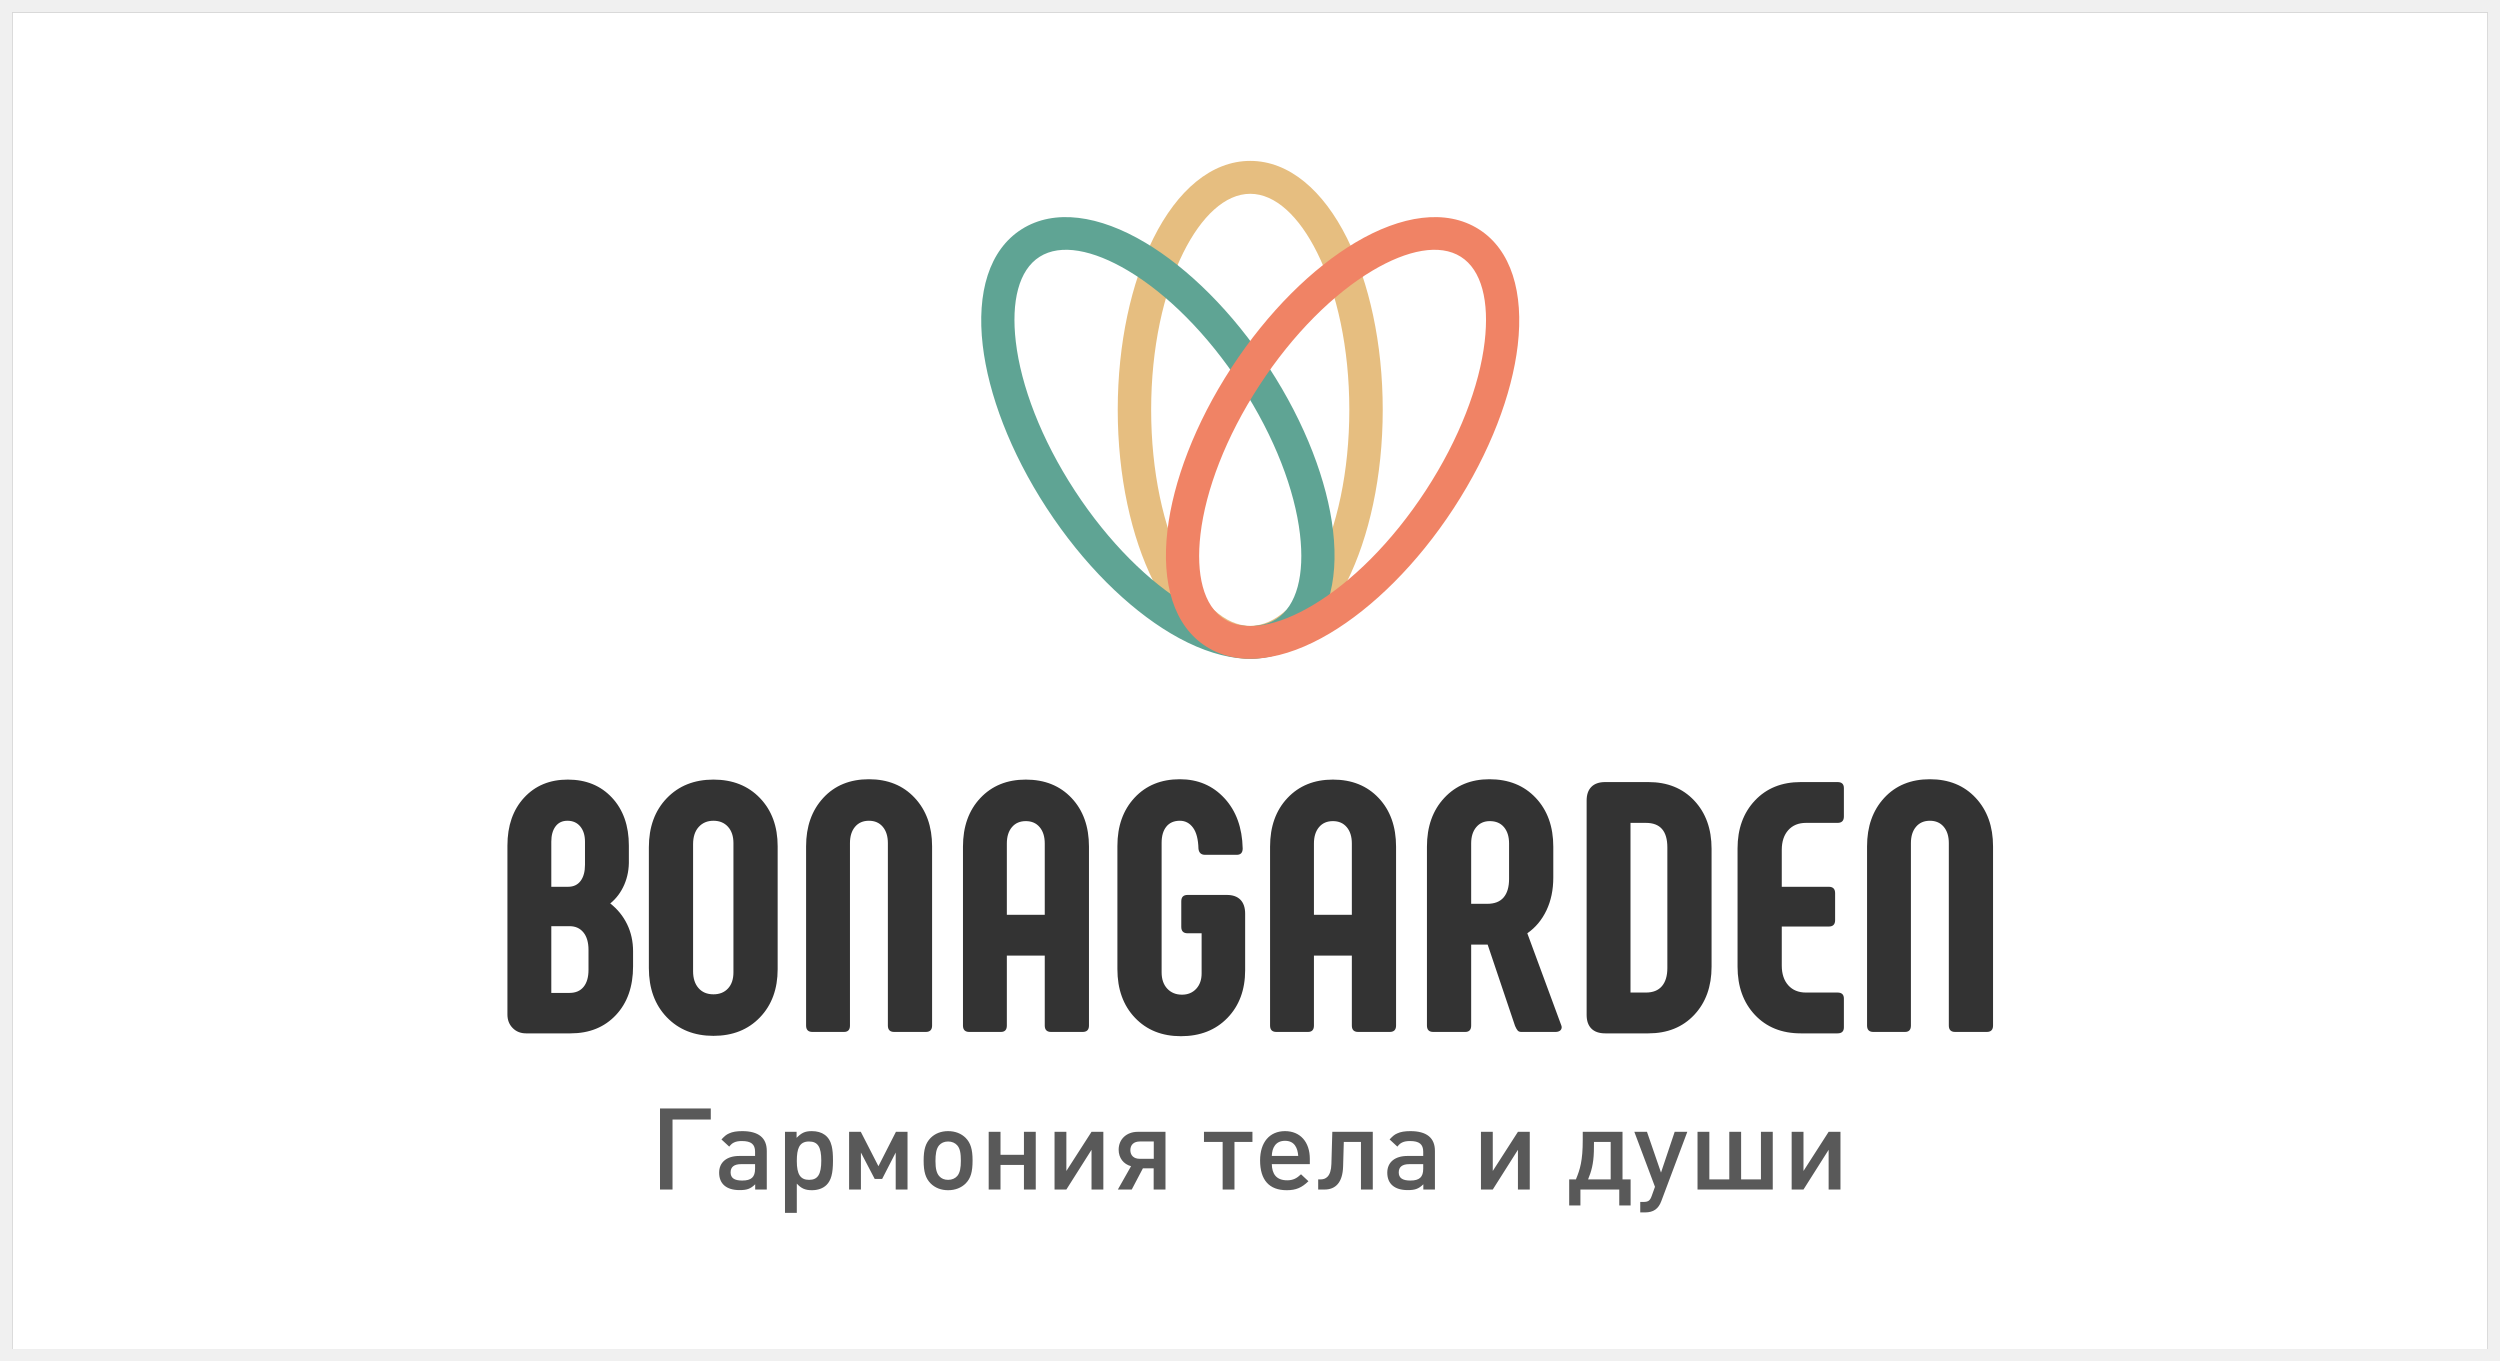 <svg width="202" height="110" viewBox="0 0 202 110" fill="none" xmlns="http://www.w3.org/2000/svg">
<rect x="0" y="0" width="202" height="110" fill="#808080" stroke="none"/>
<g clip-path="url(#clip0_337_510)">
<rect x="1" y="1" width="200" height="108" fill="white"/>
<path d="M49.309 72.999C49.895 73.458 50.349 74.017 50.67 74.677C50.991 75.337 51.152 76.068 51.152 76.871V78.076C51.152 79.72 50.689 81.034 49.763 82.019C48.836 83.004 47.617 83.496 46.104 83.496H42.503C42.068 83.496 41.709 83.353 41.425 83.066C41.142 82.779 41 82.416 41 81.976V68.325C41 66.719 41.449 65.428 42.347 64.453C43.245 63.478 44.422 62.991 45.877 62.991C47.352 62.991 48.543 63.478 49.45 64.453C50.358 65.428 50.812 66.719 50.812 68.325V69.472C50.831 70.199 50.708 70.868 50.443 71.48C50.178 72.091 49.8 72.598 49.309 72.999V72.999ZM44.545 71.652H45.906C46.341 71.652 46.676 71.494 46.913 71.178C47.149 70.863 47.267 70.428 47.267 69.874V68.009C47.267 67.493 47.139 67.082 46.884 66.776C46.629 66.47 46.284 66.317 45.849 66.317C45.433 66.317 45.112 66.47 44.885 66.776C44.658 67.082 44.545 67.493 44.545 68.009V71.652ZM47.551 76.756C47.551 76.145 47.413 75.671 47.139 75.337C46.865 75.002 46.492 74.835 46.019 74.835H44.545V80.227H46.019C46.511 80.227 46.889 80.064 47.154 79.739C47.418 79.414 47.551 78.955 47.551 78.362V76.756V76.756ZM57.646 83.697C56.096 83.697 54.839 83.195 53.874 82.191C52.91 81.187 52.428 79.863 52.428 78.219V68.468C52.428 66.824 52.91 65.5 53.874 64.496C54.839 63.492 56.096 62.991 57.646 62.991C59.196 62.991 60.449 63.488 61.403 64.482C62.358 65.476 62.835 66.776 62.835 68.382V78.305C62.835 79.911 62.358 81.211 61.403 82.205C60.449 83.2 59.196 83.697 57.646 83.697V83.697ZM57.646 80.341C58.138 80.341 58.53 80.184 58.823 79.868C59.116 79.553 59.262 79.118 59.262 78.563V68.124C59.262 67.57 59.116 67.13 58.823 66.805C58.53 66.48 58.138 66.317 57.646 66.317C57.154 66.317 56.757 66.485 56.455 66.819C56.153 67.154 56.001 67.617 56.001 68.21V78.477C56.001 79.051 56.148 79.505 56.441 79.839C56.734 80.174 57.136 80.341 57.646 80.341V80.341ZM65.643 83.381C65.303 83.381 65.132 83.209 65.132 82.865V68.382C65.132 66.776 65.596 65.471 66.522 64.468C67.448 63.464 68.677 62.962 70.208 62.962C71.74 62.962 72.973 63.464 73.909 64.468C74.845 65.471 75.313 66.776 75.313 68.382V82.865C75.313 83.209 75.142 83.381 74.802 83.381H72.25C71.91 83.381 71.74 83.209 71.74 82.865V68.124C71.74 67.57 71.603 67.13 71.328 66.805C71.054 66.48 70.681 66.317 70.208 66.317C69.736 66.317 69.362 66.48 69.088 66.805C68.814 67.13 68.677 67.57 68.677 68.124V82.865C68.677 83.209 68.516 83.381 68.195 83.381H65.643V83.381ZM78.319 83.381C77.978 83.381 77.808 83.209 77.808 82.865V68.411C77.808 66.786 78.276 65.476 79.212 64.482C80.148 63.488 81.372 62.991 82.884 62.991C84.416 62.991 85.649 63.488 86.585 64.482C87.521 65.476 87.989 66.786 87.989 68.411V82.865C87.989 83.209 87.818 83.381 87.478 83.381H84.926C84.586 83.381 84.416 83.209 84.416 82.865V77.215H81.353V82.865C81.353 83.209 81.192 83.381 80.871 83.381H78.319ZM84.416 73.917V68.153C84.416 67.598 84.278 67.159 84.004 66.834C83.73 66.508 83.357 66.346 82.884 66.346C82.412 66.346 82.038 66.508 81.764 66.834C81.49 67.159 81.353 67.598 81.353 68.153V73.917H84.416V73.917ZM95.418 83.725C93.887 83.725 92.649 83.228 91.704 82.234C90.758 81.24 90.286 79.93 90.286 78.305V68.353C90.286 66.748 90.749 65.447 91.675 64.453C92.601 63.459 93.821 62.962 95.333 62.962C96.789 62.962 97.99 63.473 98.935 64.496C99.88 65.519 100.372 66.872 100.409 68.554C100.409 68.898 100.249 69.07 99.927 69.07H97.375C97.054 69.07 96.874 68.908 96.836 68.583C96.817 67.818 96.671 67.249 96.397 66.877C96.123 66.504 95.768 66.317 95.333 66.317C94.861 66.317 94.497 66.475 94.242 66.79C93.986 67.106 93.859 67.541 93.859 68.095V78.563C93.859 79.118 94.01 79.557 94.312 79.882C94.615 80.207 95.012 80.37 95.504 80.37C95.976 80.37 96.359 80.212 96.652 79.897C96.945 79.581 97.091 79.165 97.091 78.649V75.409H95.957C95.617 75.409 95.447 75.236 95.447 74.892V72.828C95.447 72.483 95.617 72.311 95.957 72.311H99.133C99.606 72.311 99.97 72.44 100.225 72.698C100.48 72.956 100.608 73.334 100.608 73.831V78.391C100.608 79.978 100.13 81.264 99.176 82.249C98.221 83.233 96.969 83.725 95.418 83.725V83.725ZM103.132 83.381C102.791 83.381 102.621 83.209 102.621 82.865V68.411C102.621 66.786 103.089 65.476 104.025 64.482C104.961 63.488 106.185 62.991 107.697 62.991C109.229 62.991 110.462 63.488 111.398 64.482C112.334 65.476 112.802 66.786 112.802 68.411V82.865C112.802 83.209 112.631 83.381 112.291 83.381H109.739C109.399 83.381 109.229 83.209 109.229 82.865V77.215H106.166V82.865C106.166 83.209 106.005 83.381 105.684 83.381H103.132V83.381ZM109.229 73.917V68.153C109.229 67.598 109.091 67.159 108.817 66.834C108.543 66.508 108.17 66.346 107.697 66.346C107.225 66.346 106.851 66.508 106.577 66.834C106.303 67.159 106.166 67.598 106.166 68.153V73.917H109.229V73.917ZM115.808 83.381C115.467 83.381 115.297 83.209 115.297 82.865V68.411C115.297 66.786 115.765 65.471 116.701 64.468C117.637 63.464 118.851 62.962 120.345 62.962C121.895 62.962 123.143 63.464 124.088 64.468C125.033 65.471 125.506 66.786 125.506 68.411V70.906C125.506 71.9 125.322 72.784 124.953 73.559C124.584 74.333 124.069 74.95 123.407 75.409L126.158 82.865L126.186 82.98C126.186 83.114 126.139 83.214 126.045 83.281C125.95 83.348 125.827 83.381 125.676 83.381H122.925C122.793 83.381 122.694 83.343 122.628 83.267C122.561 83.19 122.49 83.066 122.415 82.894L120.203 76.326H118.87V82.865C118.87 83.209 118.709 83.381 118.388 83.381H115.808V83.381ZM120.175 73.028C120.761 73.028 121.2 72.856 121.493 72.512C121.786 72.168 121.933 71.671 121.933 71.021V68.153C121.933 67.598 121.796 67.159 121.522 66.834C121.247 66.508 120.865 66.346 120.373 66.346C119.919 66.346 119.556 66.508 119.281 66.834C119.007 67.159 118.87 67.598 118.87 68.153V73.028H120.175ZM129.703 83.496C129.211 83.496 128.838 83.367 128.583 83.109C128.327 82.851 128.2 82.483 128.2 82.005V64.683C128.2 64.205 128.327 63.837 128.583 63.579C128.838 63.321 129.211 63.191 129.703 63.191H133.191C134.722 63.191 135.956 63.688 136.891 64.683C137.827 65.677 138.295 66.977 138.295 68.583V78.104C138.295 79.71 137.827 81.01 136.891 82.005C135.956 82.999 134.722 83.496 133.191 83.496H129.703V83.496ZM132.992 80.198C133.559 80.198 133.989 80.026 134.283 79.682C134.576 79.338 134.722 78.85 134.722 78.219V68.468C134.722 67.149 134.145 66.489 132.992 66.489H131.744V80.198H132.992V80.198ZM145.498 83.496C143.967 83.496 142.733 82.999 141.797 82.005C140.862 81.01 140.394 79.71 140.394 78.104V68.554C140.394 66.967 140.862 65.677 141.797 64.683C142.733 63.688 143.967 63.191 145.498 63.191H148.476C148.816 63.191 148.986 63.354 148.986 63.679V65.973C148.986 66.317 148.816 66.489 148.476 66.489H145.923C145.319 66.489 144.841 66.685 144.491 67.077C144.142 67.469 143.967 68 143.967 68.669V71.652H147.767C148.107 71.652 148.277 71.824 148.277 72.168V74.347C148.277 74.692 148.107 74.864 147.767 74.864H143.967V78.018C143.967 78.688 144.142 79.218 144.491 79.61C144.841 80.002 145.319 80.198 145.923 80.198H148.476C148.816 80.198 148.986 80.36 148.986 80.685V83.008C148.986 83.333 148.816 83.496 148.476 83.496H145.498ZM151.368 83.381C151.028 83.381 150.858 83.209 150.858 82.865V68.382C150.858 66.776 151.321 65.471 152.247 64.468C153.174 63.464 154.402 62.962 155.934 62.962C157.465 62.962 158.699 63.464 159.635 64.468C160.57 65.471 161.038 66.776 161.038 68.382V82.865C161.038 83.209 160.868 83.381 160.528 83.381H157.976C157.635 83.381 157.465 83.209 157.465 82.865V68.124C157.465 67.57 157.328 67.13 157.054 66.805C156.78 66.48 156.406 66.317 155.934 66.317C155.461 66.317 155.088 66.48 154.814 66.805C154.539 67.13 154.402 67.57 154.402 68.124V82.865C154.402 83.209 154.242 83.381 153.92 83.381H151.368Z" fill="#333333"/>
<path d="M57.431 90.457V89.565H53.328V96.114H54.34V90.457H57.431V90.457ZM61.956 96.114V92.996C61.956 91.938 61.291 91.395 59.97 91.395C59.52 91.395 59.183 91.451 58.911 91.579C58.677 91.681 58.556 91.791 58.293 92.067L58.921 92.647C59.061 92.472 59.164 92.38 59.305 92.315C59.474 92.233 59.67 92.196 59.942 92.196C60.691 92.196 61.01 92.453 61.01 93.06V93.401H59.736C58.724 93.401 58.106 93.907 58.106 94.753C58.106 95.654 58.696 96.16 59.755 96.16C60.317 96.16 60.626 96.078 61.019 95.691V96.114H61.956V96.114ZM61.01 94.431C61.01 95.112 60.71 95.388 59.97 95.388C59.324 95.388 59.033 95.176 59.033 94.725C59.033 94.284 59.324 94.063 59.886 94.063H61.01V94.431V94.431ZM67.305 93.796C67.305 93.244 67.277 92.932 67.202 92.6C67.014 91.791 66.434 91.395 65.591 91.395C65.019 91.395 64.748 91.552 64.364 91.938V91.451H63.427V98H64.382V95.636C64.738 96.022 65.057 96.169 65.6 96.169C66.087 96.169 66.499 96.022 66.78 95.746C67.155 95.379 67.305 94.808 67.305 93.796V93.796ZM66.359 93.778C66.359 94.891 66.078 95.332 65.375 95.332C64.673 95.332 64.382 94.891 64.382 93.815C64.382 93.281 64.438 92.932 64.56 92.683C64.71 92.38 64.972 92.233 65.366 92.233C66.078 92.233 66.359 92.665 66.359 93.778V93.778ZM73.328 96.114V91.451H72.391L70.977 94.229L69.553 91.451H68.607V96.114H69.562V93.125L70.677 95.259H71.277L72.373 93.125V96.114H73.328V96.114ZM78.584 93.76C78.584 92.867 78.424 92.352 78.031 91.947C77.675 91.589 77.178 91.395 76.607 91.395C76.035 91.395 75.549 91.589 75.192 91.947C74.79 92.361 74.63 92.867 74.63 93.778C74.63 94.698 74.79 95.204 75.192 95.618C75.549 95.976 76.035 96.169 76.607 96.169C77.178 96.169 77.675 95.976 78.031 95.618C78.434 95.204 78.584 94.698 78.584 93.76ZM77.637 93.796C77.637 94.339 77.572 94.753 77.347 95.02C77.178 95.213 76.925 95.332 76.607 95.332C76.307 95.332 76.064 95.231 75.895 95.038C75.68 94.799 75.586 94.431 75.586 93.815C75.586 93.263 75.642 92.83 75.876 92.545C76.045 92.352 76.288 92.233 76.607 92.233C76.925 92.233 77.169 92.352 77.338 92.536C77.581 92.803 77.637 93.217 77.637 93.796ZM83.689 96.114V91.451H82.734V93.309H80.841V91.451H79.886V96.114H80.841V94.127H82.734V96.114H83.689ZM89.15 96.114V91.451H88.195L86.162 94.615V91.451H85.207V96.114H86.162L88.195 92.904V96.114H89.15ZM94.171 96.114V91.451H91.933C91.024 91.451 90.387 92.049 90.387 92.895C90.387 93.566 90.78 94.063 91.389 94.229L90.322 96.114H91.445L92.345 94.403C92.345 94.403 93.197 94.403 93.216 94.403V96.114H94.171ZM93.225 93.631H92.092C91.614 93.631 91.333 93.364 91.333 92.932C91.333 92.499 91.614 92.233 92.092 92.233H93.225V93.631ZM101.197 92.269V91.451H97.281V92.269H98.79V96.114H99.745V92.269H101.197ZM105.834 94.063V93.64C105.834 92.269 105.057 91.395 103.83 91.395C102.584 91.395 101.815 92.297 101.815 93.76C101.815 95.342 102.546 96.169 103.97 96.169C104.729 96.169 105.188 95.958 105.722 95.443L105.122 94.882C104.785 95.204 104.485 95.369 104.008 95.369C103.117 95.369 102.78 94.845 102.762 94.063H105.834V94.063ZM104.897 93.401H102.762C102.78 92.757 103.061 92.177 103.83 92.177C104.607 92.177 104.851 92.766 104.897 93.401ZM110.921 96.114V91.451H107.651L107.577 94.045C107.549 95.103 107.089 95.296 106.705 95.296H106.509V96.114H107.024C107.904 96.114 108.485 95.562 108.523 94.247L108.579 92.269H109.965V96.114H110.921ZM115.942 96.114V92.996C115.942 91.938 115.277 91.395 113.956 91.395C113.506 91.395 113.169 91.451 112.897 91.579C112.663 91.681 112.541 91.791 112.279 92.067L112.907 92.647C113.047 92.472 113.15 92.38 113.291 92.315C113.459 92.233 113.656 92.196 113.928 92.196C114.677 92.196 114.996 92.453 114.996 93.06V93.401H113.722C112.71 93.401 112.092 93.907 112.092 94.753C112.092 95.654 112.682 96.16 113.74 96.16C114.303 96.16 114.612 96.078 115.005 95.691V96.114H115.942V96.114ZM114.996 94.431C114.996 95.112 114.696 95.388 113.956 95.388C113.31 95.388 113.019 95.176 113.019 94.725C113.019 94.284 113.31 94.063 113.872 94.063H114.996V94.431V94.431ZM123.605 96.114V91.451H122.649L120.616 94.615V91.451H119.661V96.114H120.616L122.649 92.904V96.114H123.605ZM131.754 97.402V95.296H131.099V91.451H127.886V92.104C127.886 93.787 127.67 94.486 127.333 95.296H126.79V97.402H127.698V96.114H130.836V97.402H131.754ZM130.143 95.296H128.316C128.569 94.679 128.757 94.072 128.785 93.033C128.785 92.95 128.794 92.37 128.794 92.269H130.143V95.296ZM136.335 91.451H135.314L134.209 94.744L133.075 91.451H132.054L133.722 95.894L133.459 96.629C133.319 97.025 133.169 97.117 132.776 97.117H132.532V97.963H132.916C133.6 97.963 134.003 97.678 134.237 97.043L136.335 91.451V91.451ZM143.239 96.114V91.451H142.284V95.296H140.682V91.451H139.726V95.296H138.115V91.451H137.16V96.114H143.239ZM148.71 96.114V91.451H147.754L145.722 94.615V91.451H144.766V96.114H145.722L147.754 92.904V96.114H148.71Z" fill="#595959"/>
<path d="M101.019 50.57C103.046 50.57 104.964 48.753 106.427 45.816C108.032 42.593 109.025 38.105 109.025 33.114C109.025 28.125 108.032 23.636 106.427 20.413C104.964 17.476 103.046 15.659 101.019 15.659C98.992 15.659 97.074 17.476 95.611 20.413C94.006 23.636 93.013 28.125 93.013 33.114C93.013 38.105 94.006 42.593 95.611 45.816C97.074 48.753 98.992 50.57 101.019 50.57ZM108.842 46.979C106.919 50.84 104.159 53.229 101.019 53.229C97.879 53.229 95.119 50.84 93.196 46.979C91.415 43.403 90.313 38.499 90.313 33.114C90.313 27.73 91.415 22.826 93.196 19.25C95.119 15.389 97.879 13 101.019 13C104.159 13 106.919 15.389 108.842 19.25C110.624 22.826 111.725 27.73 111.725 33.114C111.725 38.499 110.623 43.403 108.842 46.979V46.979Z" fill="#E6BE80"/>
<path d="M82.555 18.519C85.193 16.851 88.814 17.387 92.535 19.603C95.979 21.653 99.585 25.183 102.536 29.707C105.487 34.231 107.248 38.928 107.709 42.865C108.208 47.118 107.197 50.584 104.559 52.252C101.922 53.92 98.301 53.384 94.58 51.169C91.136 49.118 87.53 45.588 84.579 41.064L84.554 41.027C81.618 36.514 79.865 31.832 79.405 27.906C78.907 23.653 79.918 20.187 82.555 18.519V18.519ZM91.147 21.87C88.308 20.18 85.704 19.672 84.006 20.745C82.309 21.818 81.696 24.362 82.076 27.606C82.493 31.167 84.114 35.458 86.839 39.635L86.852 39.656C89.574 43.822 92.858 47.05 95.968 48.901C98.806 50.591 101.411 51.099 103.108 50.026C104.805 48.953 105.418 46.409 105.038 43.165C104.621 39.604 103 35.313 100.276 31.136C97.552 26.96 94.262 23.724 91.147 21.87V21.87Z" fill="#5FA494"/>
<path d="M118.032 20.745C116.335 19.672 113.73 20.18 110.891 21.87C107.776 23.724 104.486 26.96 101.762 31.136C99.038 35.313 97.417 39.605 96.999 43.165C96.619 46.409 97.233 48.953 98.93 50.026C100.627 51.099 103.232 50.591 106.07 48.901C109.186 47.047 112.475 43.811 115.2 39.635C117.925 35.458 119.545 31.166 119.962 27.606C120.342 24.362 119.729 21.818 118.032 20.745V20.745ZM109.504 19.603C113.225 17.387 116.846 16.851 119.483 18.519C122.12 20.187 123.131 23.652 122.633 27.906C122.171 31.843 120.411 36.541 117.46 41.064C114.509 45.587 110.902 49.118 107.458 51.168C103.737 53.384 100.116 53.92 97.479 52.252C94.841 50.584 93.831 47.118 94.329 42.865C94.79 38.928 96.551 34.23 99.502 29.707C102.453 25.183 106.059 21.653 109.504 19.603V19.603Z" fill="#F08365"/>
</g>
<rect x="0.5" y="0.5" width="201" height="109" stroke="#F0F0F0"/>
<defs>
<clipPath id="clip0_337_510">
<rect x="1" y="1" width="200" height="108" fill="white"/>
</clipPath>
</defs>
</svg>
